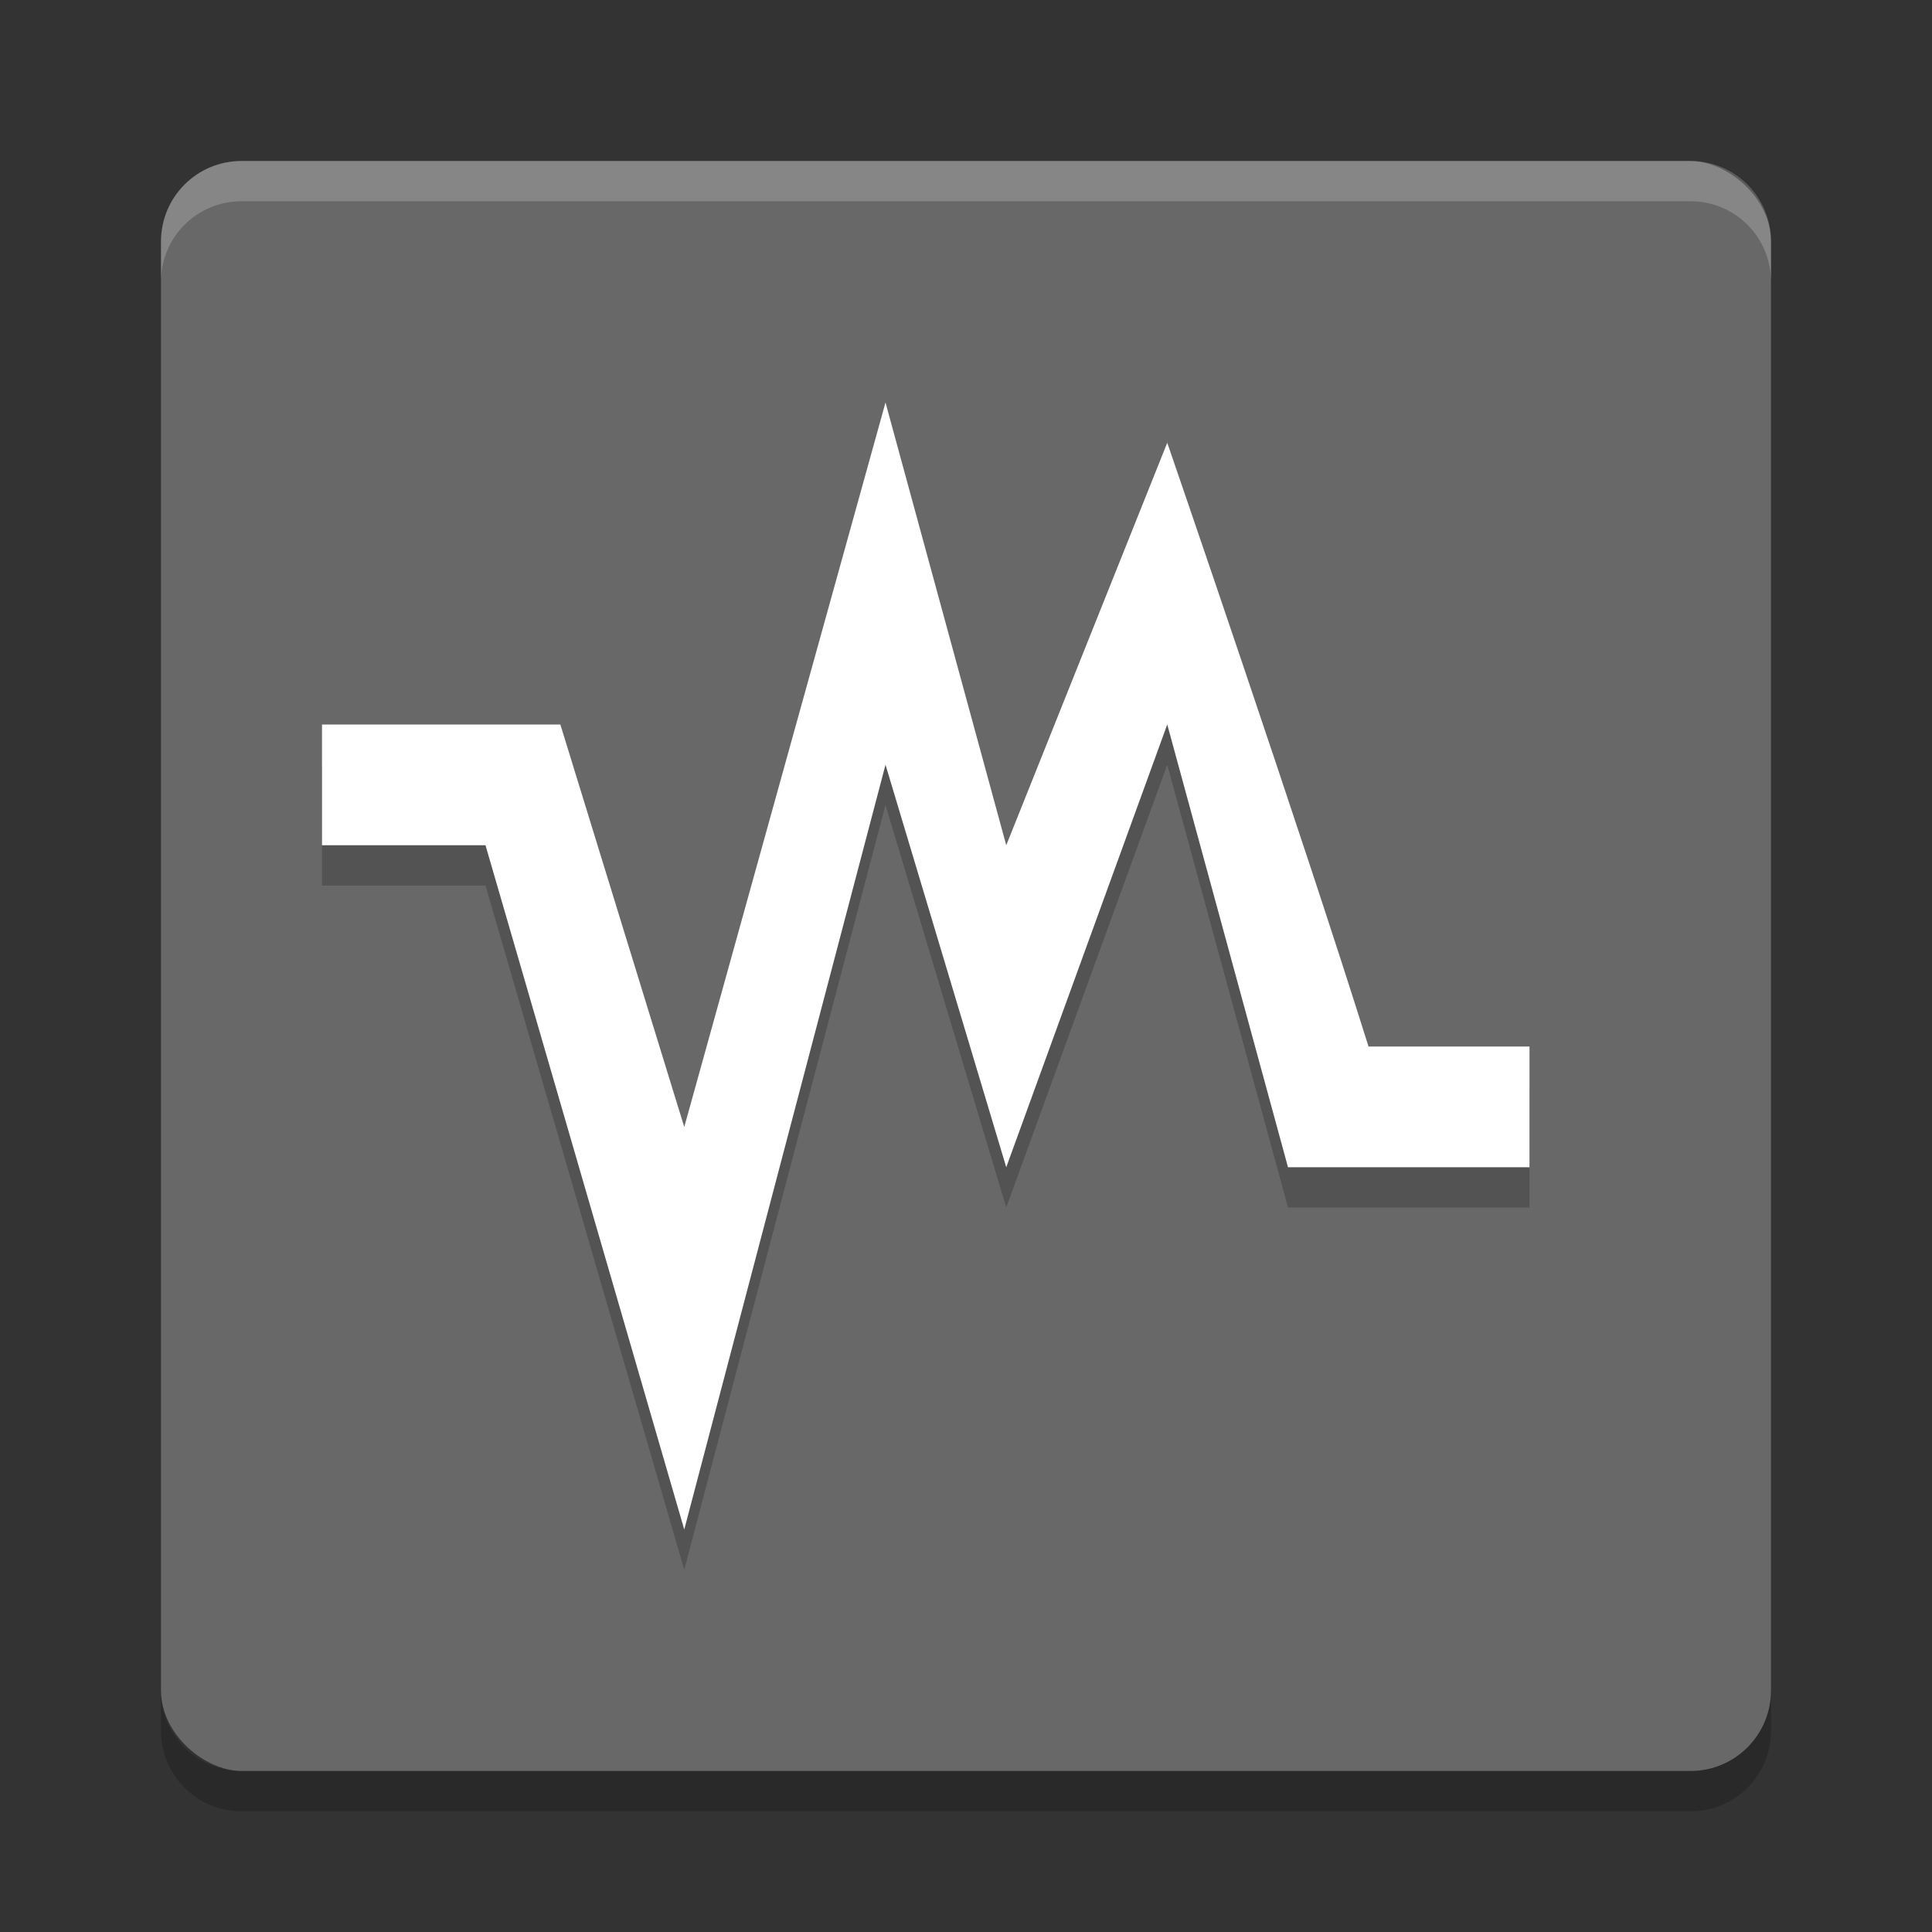 <svg xmlns="http://www.w3.org/2000/svg" width="24" height="24" version="1">
 <rect width="100%" height="100%" fill="#333333" stroke="none"/>
 <g transform="translate(1,1)">
  <rect fill="#686868" width="20" height="20" x="-21" y="-21" rx="1" ry="1" transform="matrix(0,-1,-1,0,0,0)"/>
  <path fill="#fff" opacity=".2" d="m2 1c-0.554 0-1 0.446-1 1v0.5c0-0.554 0.446-1 1-1h18c0.554 0 1 0.446 1 1v-0.5c0-0.554-0.446-1-1-1h-18z"/>
  <path opacity=".2" d="m2 21.5c-0.554 0-1-0.446-1-1v-0.5c0 0.554 0.446 1 1 1h18c0.554 0 1-0.446 1-1v0.5c0 0.554-0.446 1-1 1h-18z"/>
  <path opacity=".2" d="m10 4.5-2.5 9-1.539-5h-2.961v1.5h2.031l2.469 8.5 2.5-9.5 1.5 5 2-5.5 1.5 5.5h3v-1.5h-2c-0.818-2.615-2.5-7.5-2.5-7.5l-2 5z"/>
  <path fill="#ffffff" d="m10 4-2.5 9-1.539-5h-2.961v1.5h2.031l2.469 8.5 2.5-9.5 1.5 5 2-5.5 1.5 5.5h3v-1.5h-2c-0.818-2.615-2.5-7.5-2.5-7.5l-2 5z"/>
 </g>
</svg>
